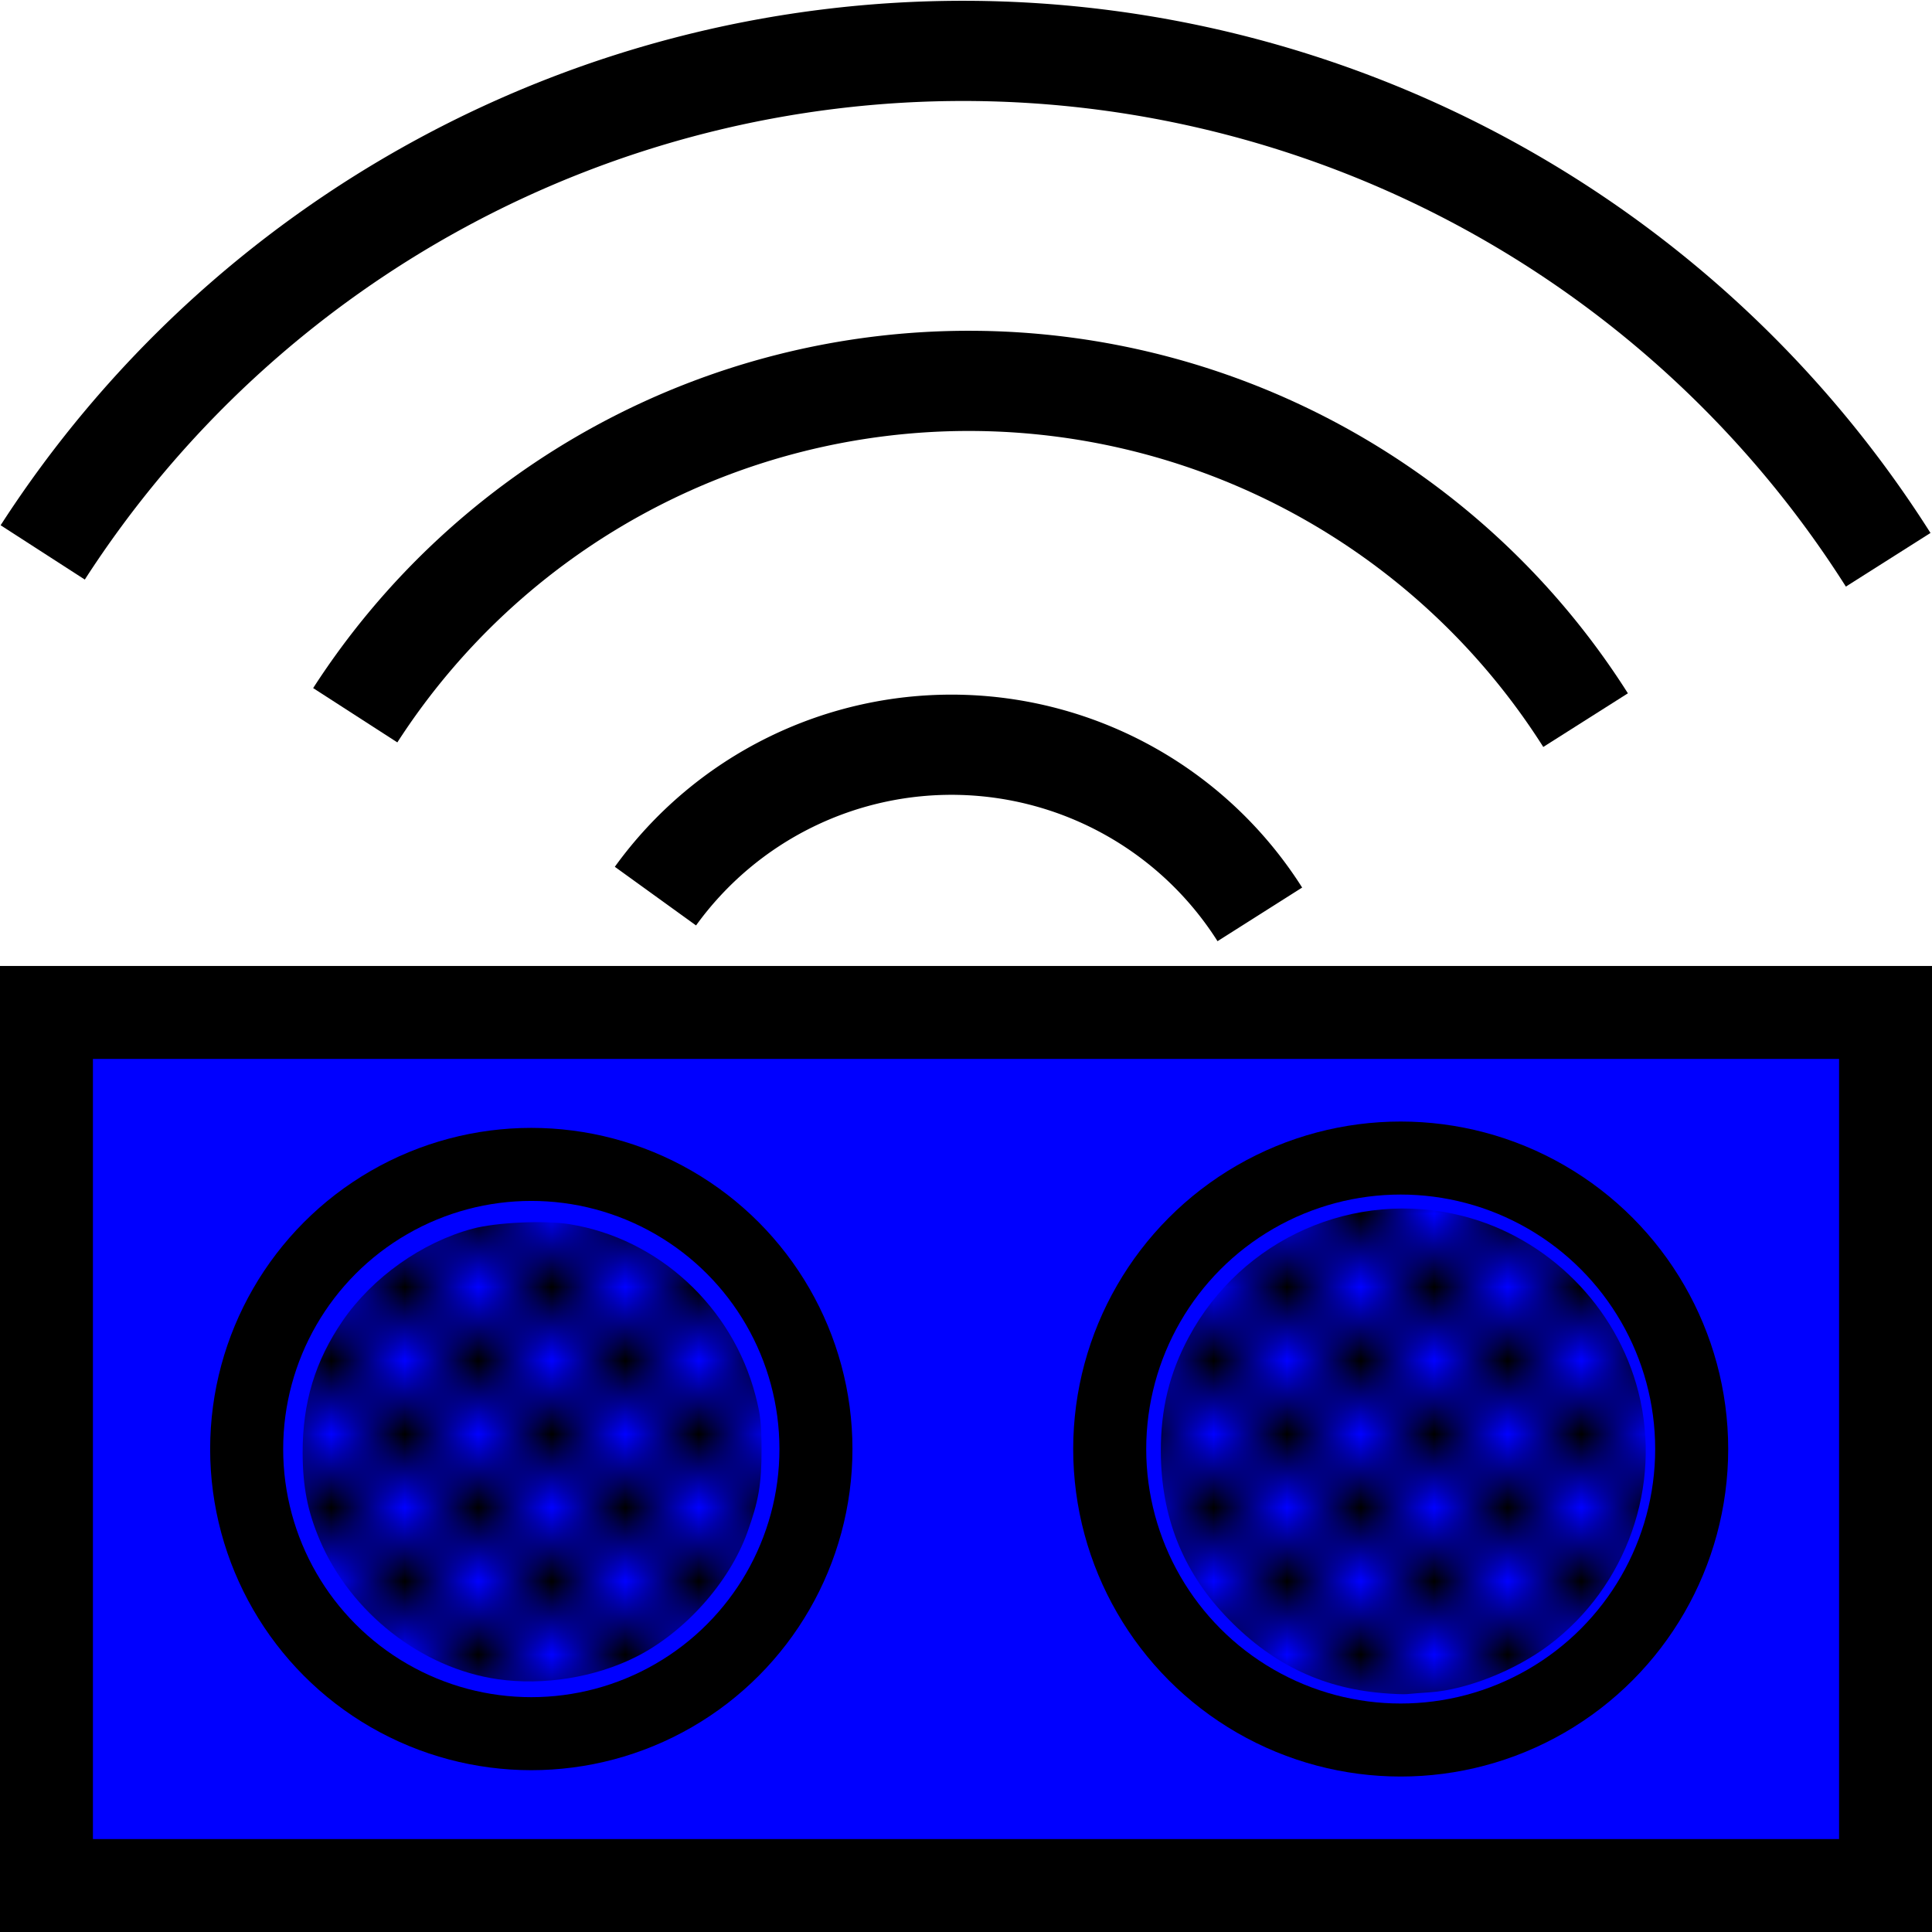 <?xml version="1.0" encoding="UTF-8" standalone="no"?>
<!-- Created with Inkscape (http://www.inkscape.org/) -->
<svg width="100" height="100" viewBox="0 0 26.458 26.458" version="1.1" id="svg1" inkscape:version="1.3.2 (091e20e, 2023-11-25, custom)" sodipodi:docname="telemetre.svg" xmlns:inkscape="http://www.inkscape.org/namespaces/inkscape" xmlns:sodipodi="http://sodipodi.sourceforge.net/DTD/sodipodi-0.dtd" xmlns:xlink="http://www.w3.org/1999/xlink" xmlns="http://www.w3.org/2000/svg" xmlns:svg="http://www.w3.org/2000/svg">
  <sodipodi:namedview id="namedview1" pagecolor="#ffffff" bordercolor="#666666" borderopacity="1.0" inkscape:showpageshadow="2" inkscape:pageopacity="0.0" inkscape:pagecheckerboard="0" inkscape:deskcolor="#d1d1d1" inkscape:document-units="mm" inkscape:zoom="8.4167789" inkscape:cx="56.07846" inkscape:cy="58.514071" inkscape:window-width="2560" inkscape:window-height="1377" inkscape:window-x="1912" inkscape:window-y="-8" inkscape:window-maximized="1" inkscape:current-layer="layer1" showgrid="true">
    <inkscape:grid id="grid2" units="px" originx="0" originy="0" spacingx="0.265" spacingy="0.265" empcolor="#0099e5" empopacity="0.302" color="#0099e5" opacity="0.149" empspacing="5" dotted="false" gridanglex="30" gridanglez="30" visible="true"/>
  </sodipodi:namedview>
  <defs id="defs1">
    <pattern inkscape:collect="always" xlink:href="#Checkerboard" preserveAspectRatio="xMidYMid" id="pattern213" patternTransform="scale(3.8)" x="0" y="0"/>
    <pattern inkscape:collect="always" xlink:href="#Checkerboard" preserveAspectRatio="xMidYMid" id="pattern212" patternTransform="scale(3.8)" x="0" y="0"/>
    <pattern inkscape:collect="always" style="fill:#000000" patternUnits="userSpaceOnUse" width="2" height="2" patternTransform="translate(0,0) scale(10,10)" id="Checkerboard" inkscape:stockid="Checkerboard" preserveAspectRatio="xMidYMid" inkscape:isstock="true" inkscape:label="Damier">
      <rect style="stroke:none" x="0" y="0" width="1" height="1" id="rect209"/>
      <rect style="stroke:none" x="1" y="1" width="1" height="1" id="rect211"/>
    </pattern>
    <clipPath clipPathUnits="userSpaceOnUse" id="clipPath192">
      <rect style="fill:none;stroke:#000000;stroke-width:1;stroke-linecap:butt;stroke-linejoin:bevel;paint-order:stroke markers fill;stop-color:#000000" id="rect192" width="46.161" height="39.922" x="86.574" y="420.063"/>
    </clipPath>
    <clipPath clipPathUnits="userSpaceOnUse" id="clipPath191">
      <rect style="fill:none;stroke:#000000;stroke-width:1;stroke-linecap:butt;stroke-linejoin:bevel;paint-order:stroke markers fill;stop-color:#000000" id="rect191" width="46.161" height="39.922" x="86.574" y="420.063"/>
    </clipPath>
    <clipPath clipPathUnits="userSpaceOnUse" id="clipPath27">
      <rect style="fill:none;stroke:#000000;stroke-width:1;stroke-linecap:butt;stroke-linejoin:bevel;paint-order:stroke markers fill;stop-color:#000000" id="rect28-6" width="46.161" height="39.922" x="86.574" y="420.063"/>
    </clipPath>
    <clipPath clipPathUnits="userSpaceOnUse" id="clipPath24">
      <rect style="fill:none;stroke:#000000;stroke-width:1;stroke-linecap:butt;stroke-linejoin:bevel;paint-order:stroke markers fill;stop-color:#000000" id="rect24" width="45" height="77.937" x="251.534" y="222.735"/>
    </clipPath>
    <clipPath clipPathUnits="userSpaceOnUse" id="clipPath187">
      <rect style="fill:none;stroke:#000000;stroke-linecap:butt;stroke-linejoin:bevel;paint-order:stroke markers fill;stop-color:#000000" id="rect187" width="45.034" height="38.956" x="262.483" y="121.001"/>
    </clipPath>
    <clipPath clipPathUnits="userSpaceOnUse" id="clipPath186">
      <rect style="fill:none;stroke:#000000;stroke-linecap:butt;stroke-linejoin:bevel;paint-order:stroke markers fill;stop-color:#000000" id="rect186" width="45.034" height="38.956" x="262.483" y="121.001"/>
    </clipPath>
    <clipPath clipPathUnits="userSpaceOnUse" id="clipPath15">
      <rect style="fill:none;stroke:#000000;stroke-linecap:butt;stroke-linejoin:bevel;paint-order:stroke markers fill;stop-color:#000000" id="rect15-7" width="45.034" height="38.956" x="262.483" y="121.001"/>
    </clipPath>
  </defs>
  <g inkscape:label="Calque 1" inkscape:groupmode="layer" id="layer1">
    <rect style="fill:#0000ff;fill-opacity:1;stroke:#000000;stroke-width:1.273;stroke-dasharray:none;stroke-opacity:1" id="rect208" width="25.186" height="11.957" x="0.636" y="13.865"/>
    <ellipse style="fill:#0000ff;fill-opacity:1;stroke:#000000;stroke-width:1;stroke-dasharray:none;stroke-opacity:1" id="path208" cx="7.276" cy="19.844" rx="3.898" ry="3.898"/>
    <ellipse style="fill:#0000ff;fill-opacity:1;stroke:#000000;stroke-width:1;stroke-dasharray:none;stroke-opacity:1" id="path209" cx="19.182" cy="19.844" rx="3.985" ry="3.985"/>
    <path style="fill:none;fill-opacity:1;stroke:#000000;stroke-width:1.372;stroke-dasharray:none;stroke-opacity:1" id="path210" sodipodi:type="arc" sodipodi:cx="13.029901" sodipodi:cy="15.19893" sodipodi:rx="5" sodipodi:ry="5" sodipodi:start="3.7669267" sodipodi:end="5.7182034" sodipodi:arc-type="arc" d="m 8.976,12.272 a 5,5 0 0 1 4.205,-2.071 5,5 0 0 1 4.072,2.321" sodipodi:open="true"/>
    <path style="fill:none;fill-opacity:1;stroke:#000000;stroke-width:1.372;stroke-dasharray:none;stroke-opacity:1" id="path210-0" sodipodi:type="arc" sodipodi:cx="13.26794" sodipodi:cy="15.216236" sodipodi:rx="10" sodipodi:ry="10" sodipodi:start="3.7145668" sodipodi:end="5.7182034" sodipodi:arc-type="arc" d="M 4.865,9.795 A 10,10 0 0 1 13.308,5.216 10,10 0 0 1 21.714,9.862" sodipodi:open="true"/>
    <path style="fill:none;fill-opacity:1;stroke:#000000;stroke-width:1.372;stroke-dasharray:none;stroke-opacity:1" id="path210-0-1" sodipodi:type="arc" sodipodi:cx="13.189131" sodipodi:cy="15.697345" sodipodi:rx="15" sodipodi:ry="15" sodipodi:start="3.7145668" sodipodi:end="5.7182034" sodipodi:arc-type="arc" d="M 0.585,7.565 A 15,15 0 0 1 13.249,0.697 15,15 0 0 1 25.858,7.666" sodipodi:open="true"/>
    <path style="fill:url(#pattern212);fill-opacity:1;stroke:none;stroke-width:0.616;stroke-dasharray:none;stroke-opacity:1" d="m 71.405,87.493 c -3.186,-0.274 -5.807,-1.574 -8.111,-4.022 -2.197,-2.336 -3.292,-5.132 -3.305,-8.442 -0.009,-2.21 0.442,-4.063 1.443,-5.927 2.74,-5.102 8.571,-7.682 14.155,-6.263 4.408,1.12 7.955,4.67 9.08,9.087 1.238,4.859 -0.596,10.059 -4.613,13.086 -1.743,1.314 -4.259,2.312 -6.152,2.442 -0.492,0.034 -1.028,0.076 -1.192,0.094 -0.163,0.018 -0.751,-0.007 -1.307,-0.054 z" id="path211" transform="scale(0.265)"/>
    <path style="fill:url(#pattern213);fill-opacity:1;stroke:none;stroke-width:0.616;stroke-dasharray:none;stroke-opacity:1" d="M 25.722,86.778 C 21.783,86.21 18.121,83.344 16.52,79.576 15.894,78.104 15.645,76.831 15.64,75.088 c -0.007,-2.604 0.644,-4.754 2.068,-6.832 1.537,-2.241 4.092,-4.054 6.708,-4.758 1.214,-0.327 3.721,-0.444 5.018,-0.235 4.589,0.74 8.413,4.264 9.609,8.855 0.258,0.992 0.31,1.453 0.312,2.792 0.003,1.778 -0.15,2.668 -0.739,4.295 -0.937,2.59 -3.248,5.166 -5.764,6.427 -2.108,1.056 -4.776,1.485 -7.129,1.146 z" id="path212" transform="scale(0.265)"/>
  </g>
</svg>